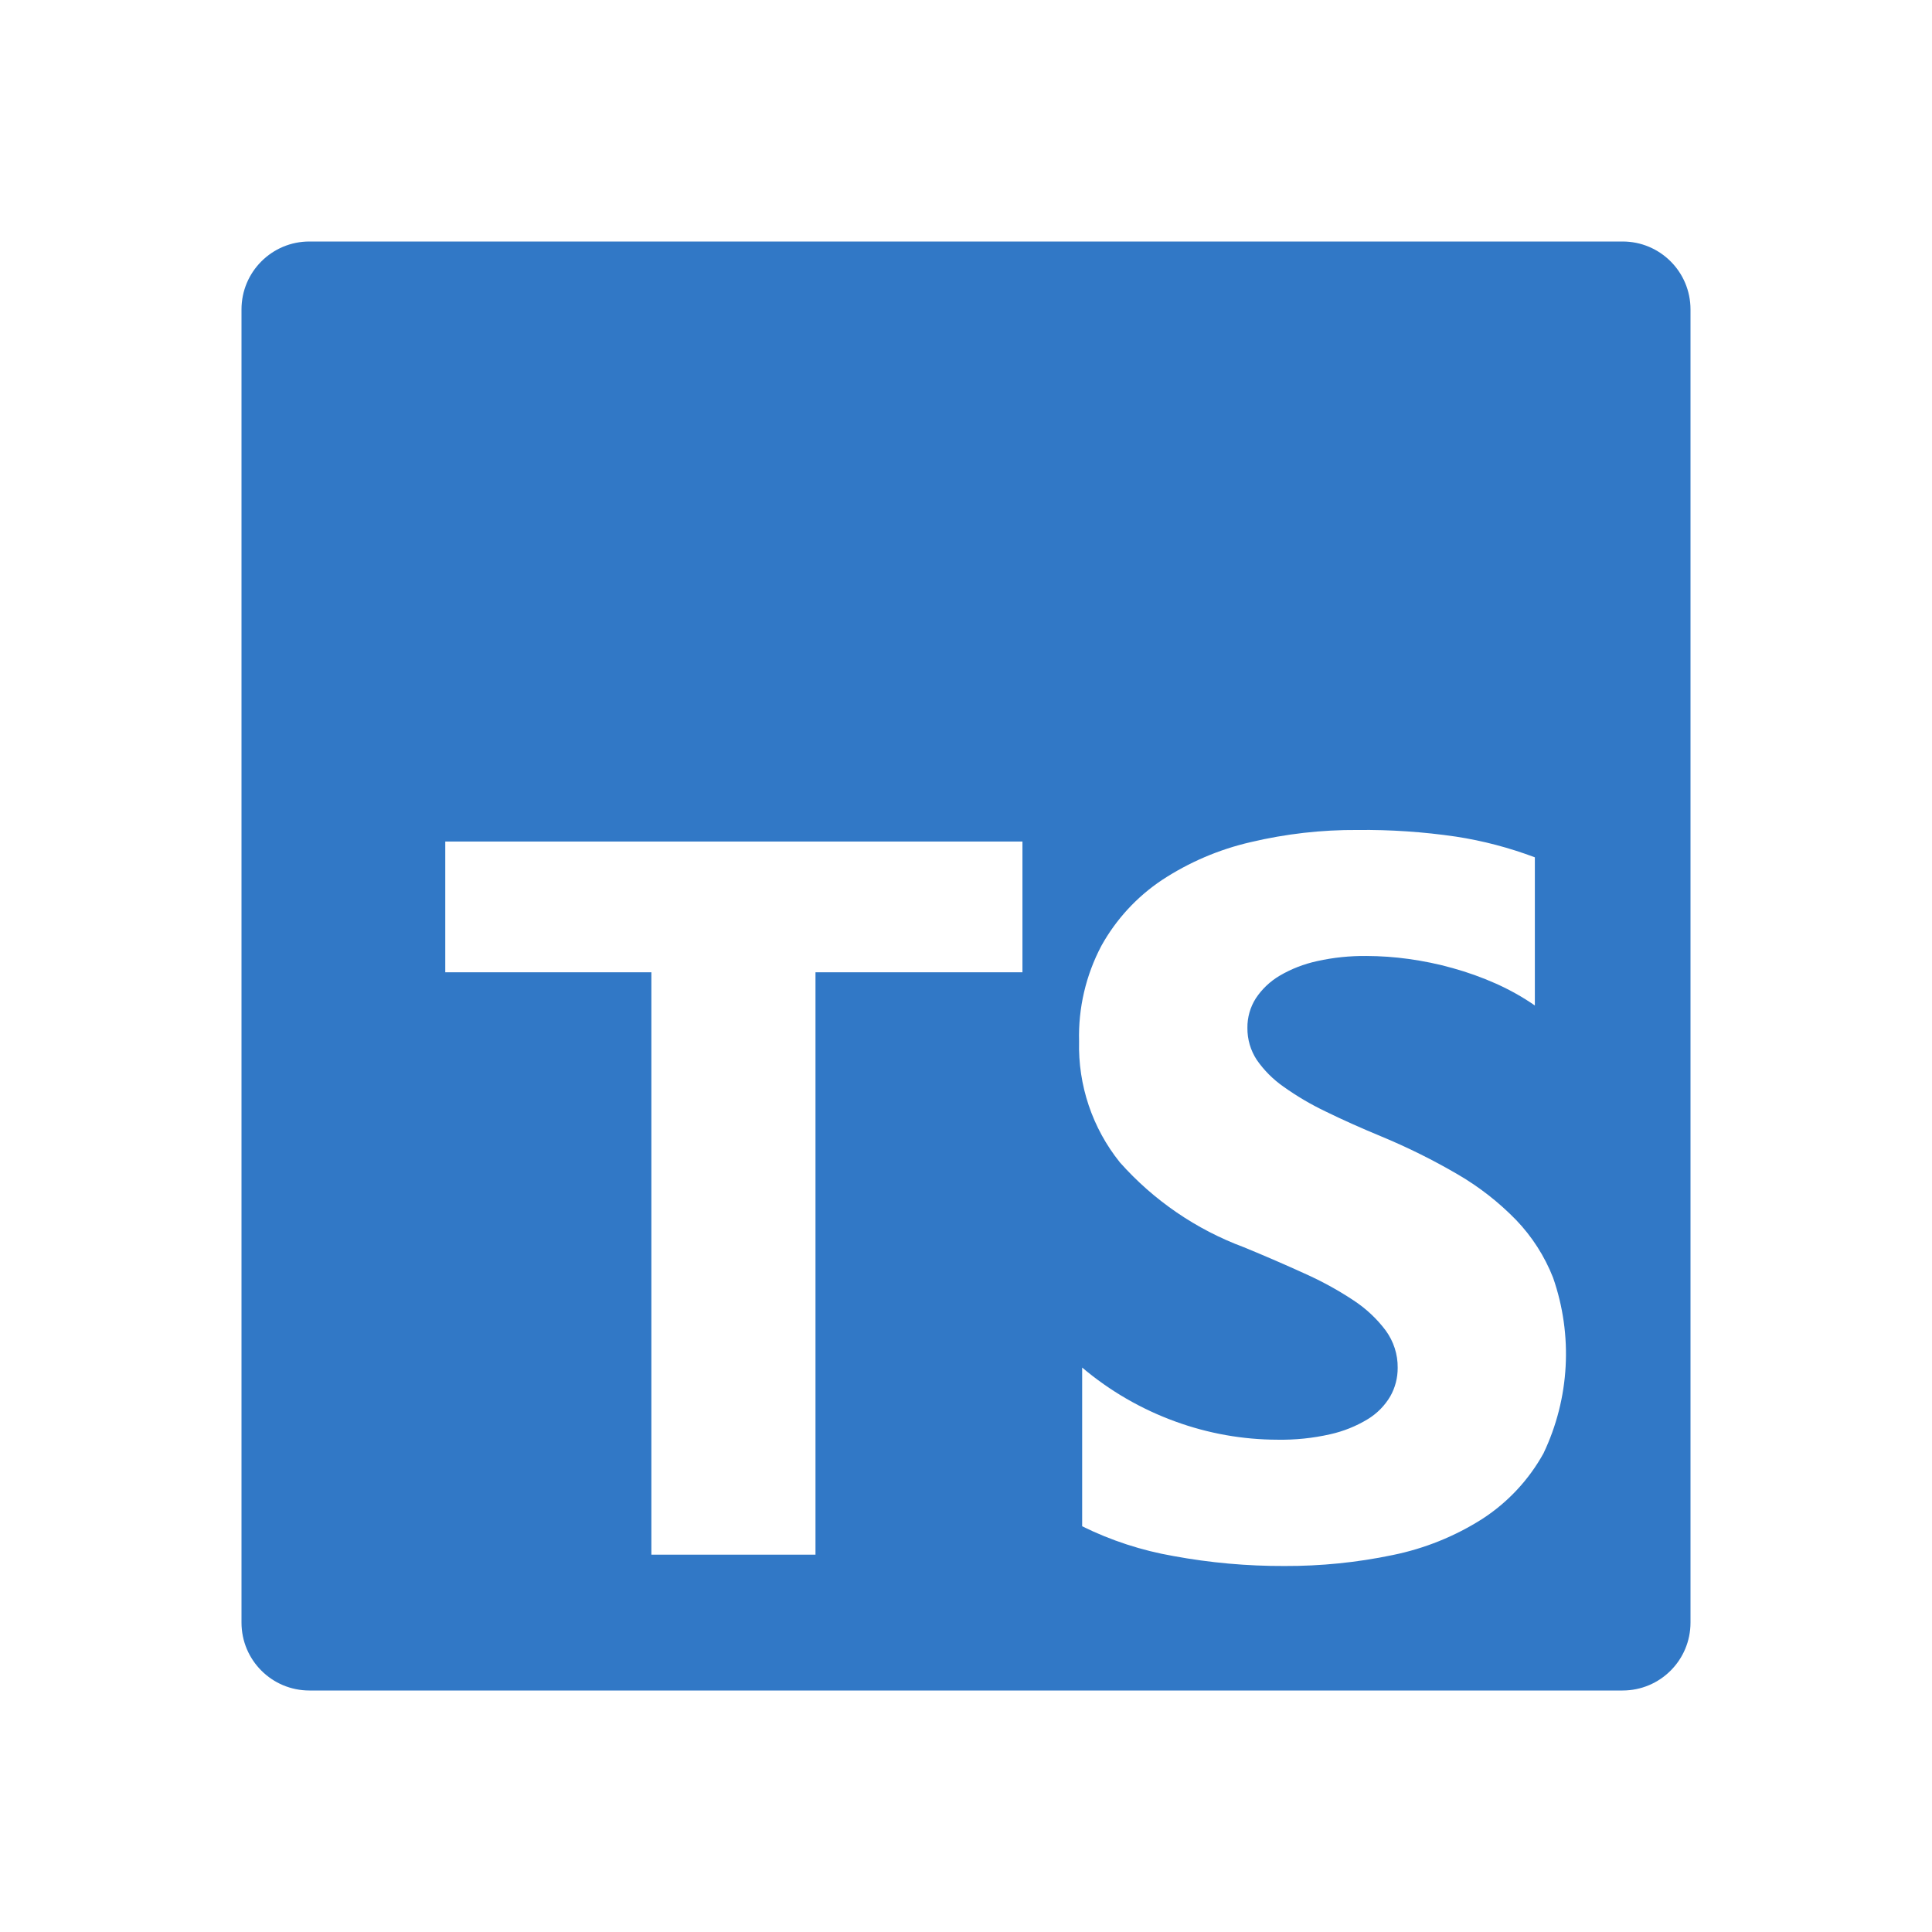 <?xml version="1.0" encoding="utf-8"?>
<svg width="32px" height="32px" viewBox="0 0 32 32" xmlns="http://www.w3.org/2000/svg" xmlns:bx="https://boxy-svg.com">
  <title>file_type_typescript_official</title>
  <path d="M 5.125 4 L 26.875 4 C 27.497 4 28 4.503 28 5.125 L 28 26.875 C 28 27.497 27.497 28 26.875 28 L 5.125 28 C 4.503 28 4 27.497 4 26.875 L 4 5.125 C 4 4.503 4.503 4 5.125 4 Z M 17.924 22.651 L 17.924 25.28 C 18.402 25.516 18.912 25.682 19.436 25.773 C 20.043 25.885 20.659 25.94 21.276 25.938 C 21.877 25.94 22.477 25.88 23.065 25.757 C 23.593 25.65 24.098 25.447 24.553 25.157 C 24.974 24.884 25.322 24.511 25.565 24.072 C 25.999 23.161 26.056 22.116 25.724 21.163 C 25.584 20.806 25.375 20.481 25.11 20.205 C 24.824 19.912 24.501 19.659 24.147 19.453 C 23.74 19.215 23.317 19.005 22.881 18.824 C 22.538 18.682 22.23 18.544 21.955 18.409 C 21.712 18.293 21.479 18.156 21.259 17.999 C 21.086 17.878 20.936 17.728 20.816 17.555 C 20.713 17.398 20.659 17.214 20.661 17.025 C 20.659 16.852 20.707 16.682 20.8 16.536 C 20.901 16.383 21.036 16.255 21.193 16.162 C 21.386 16.048 21.596 15.967 21.816 15.919 C 22.085 15.859 22.36 15.831 22.635 15.834 C 22.867 15.835 23.098 15.851 23.328 15.883 C 23.575 15.917 23.821 15.967 24.061 16.035 C 24.307 16.103 24.546 16.189 24.778 16.292 C 25.003 16.393 25.219 16.513 25.422 16.654 L 25.422 14.2 C 24.999 14.041 24.561 13.925 24.115 13.857 C 23.575 13.778 23.031 13.741 22.486 13.747 C 21.89 13.743 21.296 13.811 20.717 13.948 C 20.193 14.068 19.695 14.281 19.246 14.576 C 18.829 14.854 18.485 15.228 18.242 15.666 C 17.985 16.153 17.858 16.697 17.873 17.247 C 17.854 17.975 18.093 18.685 18.549 19.253 C 19.108 19.882 19.813 20.365 20.602 20.658 C 20.962 20.806 21.298 20.952 21.609 21.094 C 21.89 21.219 22.16 21.367 22.417 21.537 C 22.623 21.672 22.805 21.841 22.953 22.039 C 23.083 22.218 23.153 22.434 23.15 22.655 C 23.151 22.82 23.109 22.984 23.027 23.128 C 22.936 23.283 22.807 23.413 22.654 23.506 C 22.462 23.623 22.251 23.707 22.032 23.756 C 21.745 23.821 21.452 23.851 21.159 23.846 C 20.583 23.845 20.012 23.743 19.471 23.546 C 18.907 23.342 18.383 23.039 17.924 22.651 Z M 13.507 16.104 L 16.935 16.104 L 16.935 13.938 L 7.375 13.938 L 7.375 16.104 L 10.789 16.104 L 10.789 25.75 L 13.507 25.75 L 13.507 16.104 Z" style="fill:#3178c6" bx:origin="0.5 0.416667"/>
</svg>